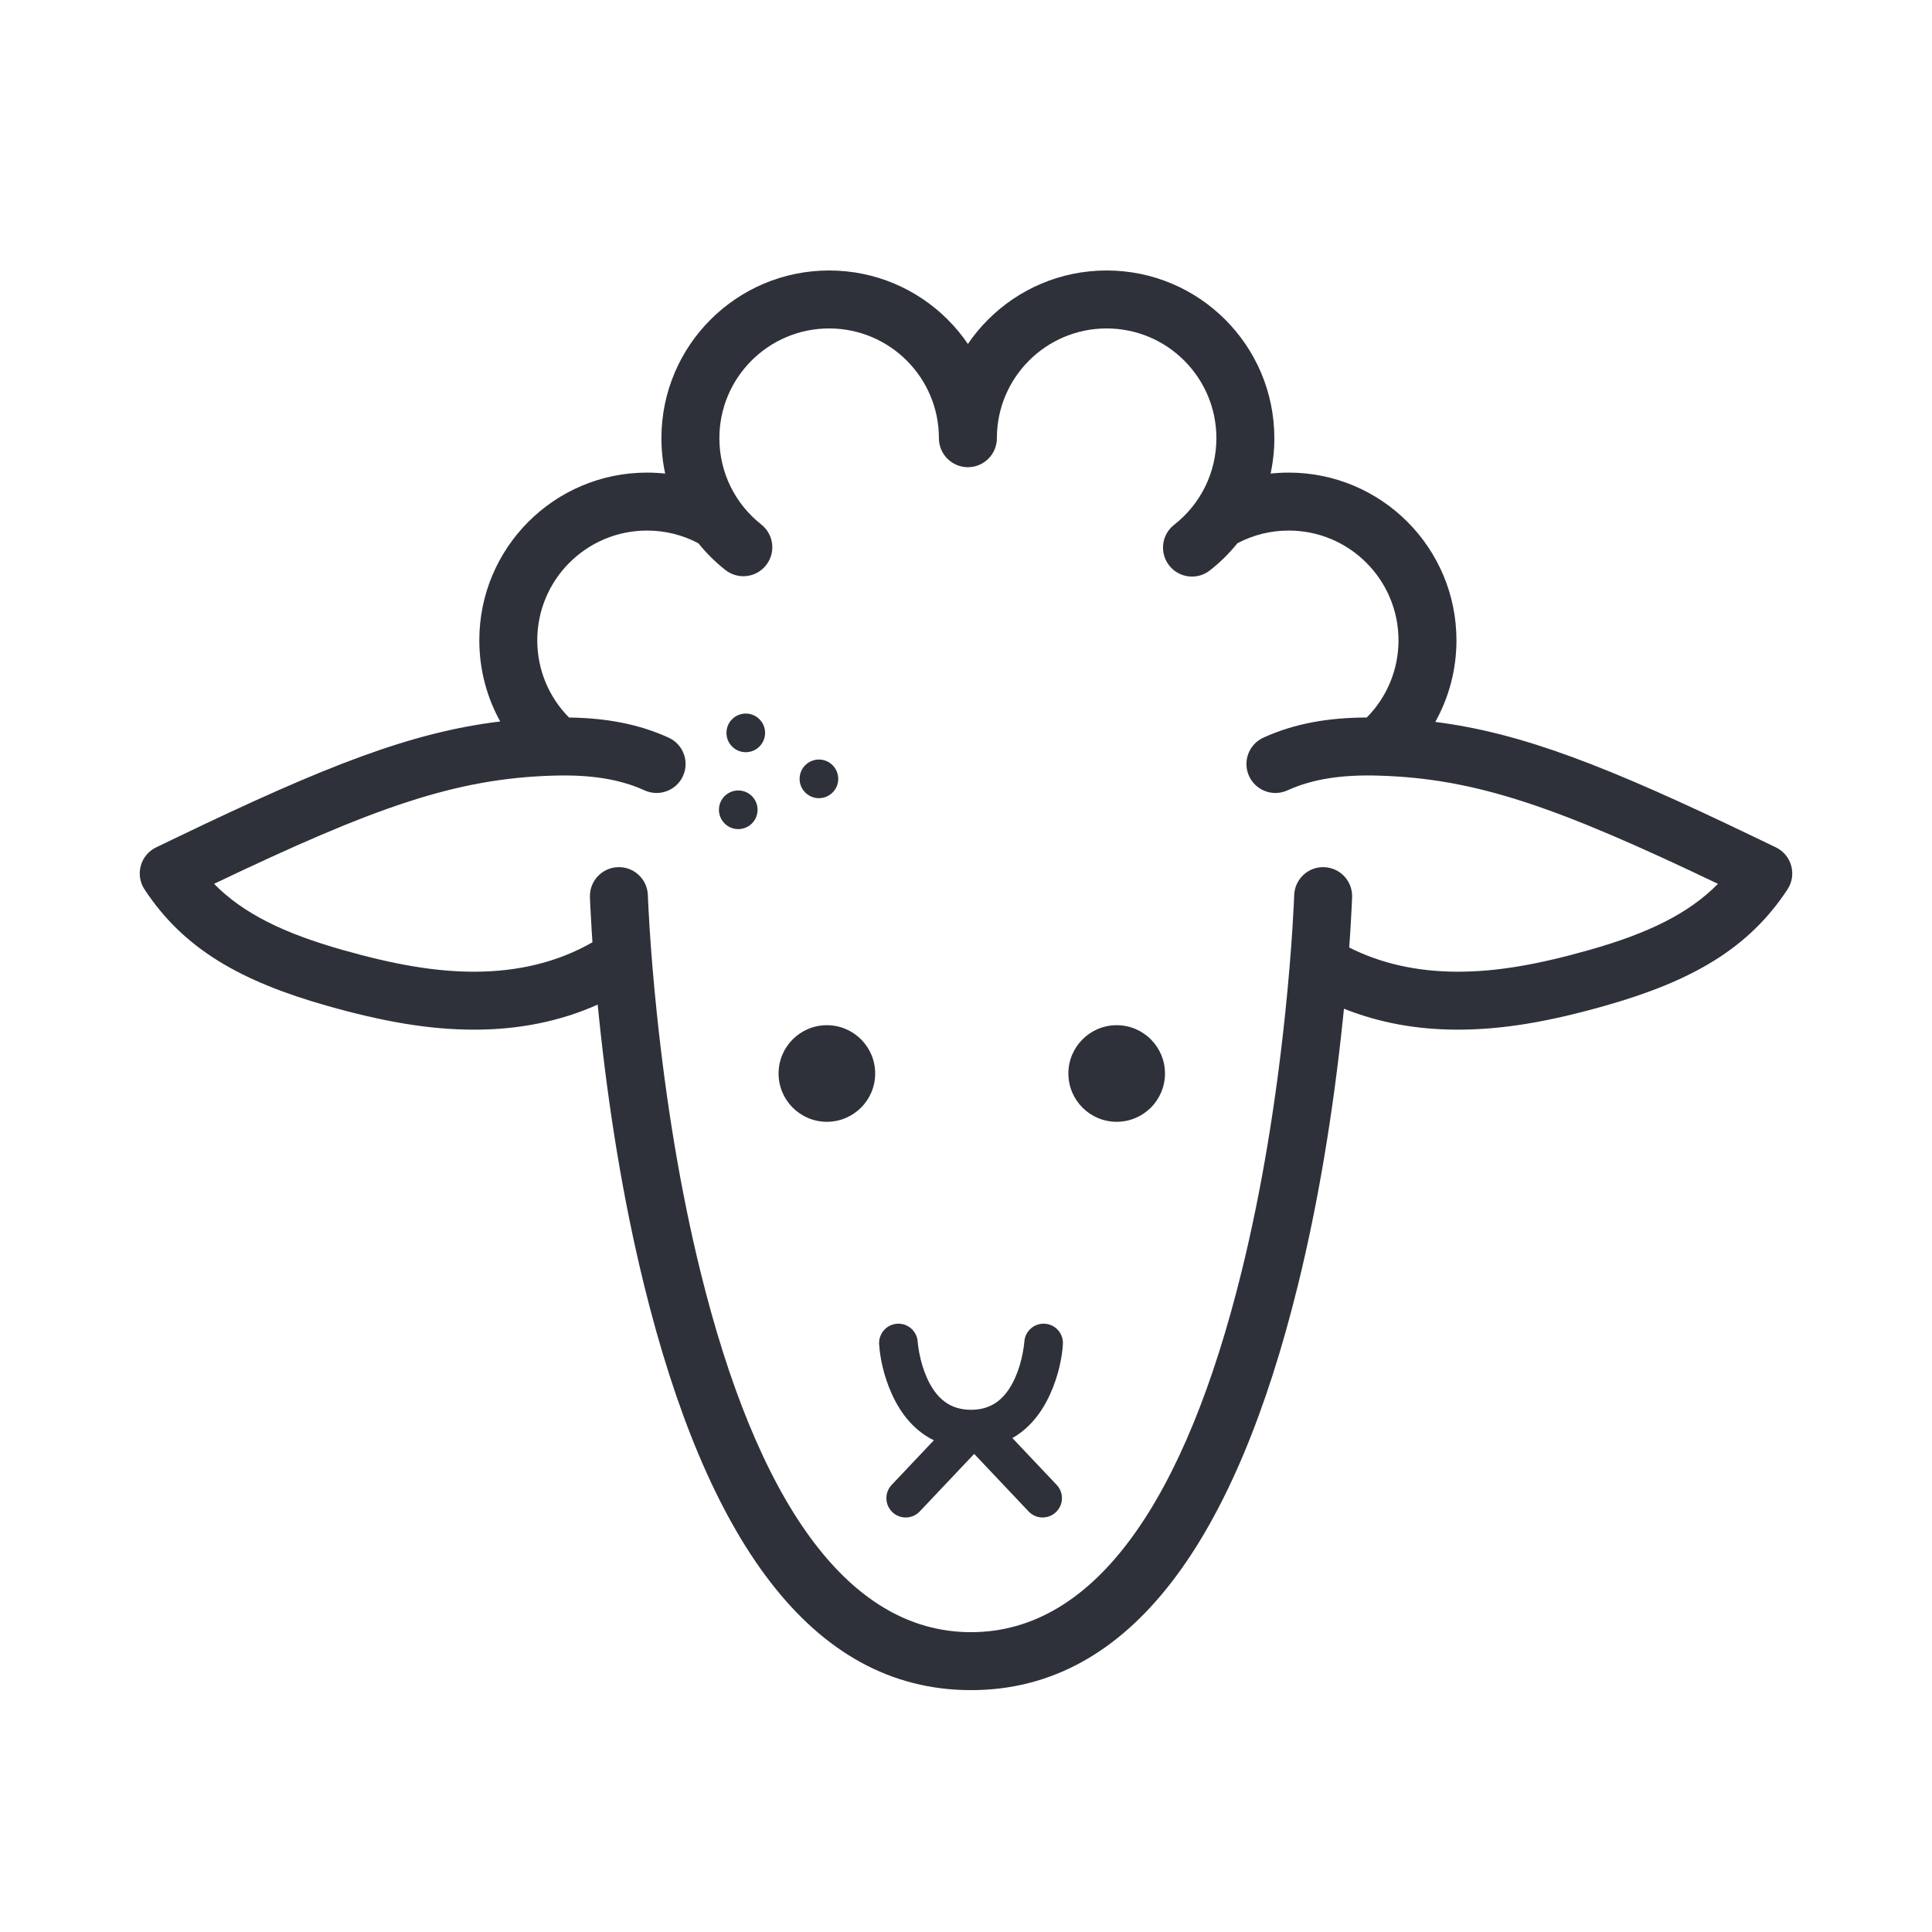 <?xml version="1.0" encoding="UTF-8"?>
<svg width="100px" height="100px" viewBox="0 0 100 100" version="1.1" xmlns="http://www.w3.org/2000/svg" xmlns:xlink="http://www.w3.org/1999/xlink">
    <!-- Generator: Sketch 59.1 (86144) - https://sketch.com -->
    <title>Vector Files/100x100/Flattened/Subcategories/Lamb</title>
    <desc>Created with Sketch.</desc>
    <g id="100x100/Flattened/Subcategories/Lamb" stroke="none" stroke-width="1" fill="none" fill-rule="evenodd">
        <path d="M34.429,24.512 C34.301,23.918 34.235,23.305 34.235,22.681 C34.235,17.887 38.122,14 42.916,14 C47.711,14 51.598,17.887 51.598,22.681 C51.598,23.51 50.926,24.181 50.098,24.181 C49.27,24.181 48.598,23.51 48.598,22.681 C48.598,19.544 46.054,17 42.916,17 C39.778,17 37.235,19.544 37.235,22.681 C37.235,24.447 38.043,26.075 39.403,27.147 C40.054,27.66 40.166,28.603 39.653,29.254 C39.141,29.904 38.197,30.016 37.547,29.503 C37.026,29.093 36.557,28.628 36.148,28.12 C36.139,28.115 36.13,28.11 36.121,28.106 C35.318,27.685 34.423,27.462 33.491,27.462 C30.353,27.462 27.809,30.006 27.809,33.143 C27.809,34.661 28.406,36.082 29.452,37.139 C31.381,37.165 33.057,37.475 34.606,38.179 C35.36,38.521 35.694,39.41 35.352,40.165 C35.009,40.919 34.12,41.253 33.366,40.91 C32.05,40.313 30.525,40.088 28.62,40.147 C23.594,40.297 19.415,41.761 11.08,45.747 C12.597,47.294 14.719,48.316 17.739,49.17 C20.401,49.925 22.54,50.3 24.576,50.295 C26.828,50.292 28.896,49.792 30.665,48.771 C30.651,48.571 30.638,48.373 30.626,48.179 C30.595,47.697 30.572,47.269 30.554,46.898 C30.544,46.673 30.537,46.516 30.535,46.432 C30.507,45.604 31.157,44.911 31.985,44.884 C32.813,44.856 33.506,45.506 33.533,46.334 C33.535,46.404 33.541,46.547 33.551,46.757 C33.568,47.111 33.59,47.524 33.62,47.989 C33.704,49.323 33.827,50.811 33.994,52.415 C34.47,56.991 35.207,61.566 36.257,65.823 C39.157,77.584 43.805,84.481 50.26,84.481 C56.715,84.481 61.363,77.584 64.263,65.823 C65.313,61.566 66.05,56.991 66.526,52.415 C66.693,50.811 66.815,49.323 66.9,47.989 C66.929,47.524 66.952,47.111 66.969,46.757 C66.979,46.547 66.984,46.404 66.987,46.334 C67.014,45.506 67.707,44.856 68.535,44.884 C69.363,44.911 70.012,45.604 69.985,46.432 C69.982,46.516 69.976,46.673 69.965,46.898 C69.948,47.269 69.924,47.697 69.894,48.179 C69.876,48.46 69.857,48.748 69.835,49.042 C71.489,49.881 73.381,50.292 75.425,50.295 C77.46,50.3 79.601,49.925 82.263,49.17 C85.282,48.316 87.403,47.294 88.921,45.747 C80.584,41.761 76.407,40.297 71.38,40.147 C69.476,40.088 67.951,40.313 66.635,40.91 C65.881,41.253 64.992,40.919 64.649,40.165 C64.307,39.41 64.641,38.521 65.395,38.179 C66.996,37.452 68.733,37.144 70.744,37.138 C71.786,36.085 72.386,34.664 72.386,33.144 C72.386,30.006 69.842,27.462 66.705,27.462 C65.779,27.462 64.888,27.682 64.086,28.1 C63.351,28.483 62.445,28.197 62.063,27.462 C61.68,26.727 61.966,25.822 62.7,25.439 C63.928,24.8 65.293,24.462 66.705,24.462 C71.499,24.462 75.386,28.349 75.386,33.144 C75.386,34.651 74.999,36.097 74.291,37.366 C78.827,37.946 83.22,39.677 90.756,43.3 C91.337,43.58 91.646,43.728 91.916,43.858 C92.734,44.251 93.019,45.274 92.522,46.033 C90.5,49.116 87.535,50.796 83.08,52.057 C80.174,52.881 77.777,53.3 75.42,53.295 C73.347,53.292 71.371,52.938 69.563,52.21 C69.545,52.38 69.528,52.552 69.51,52.725 C69.02,57.429 68.262,62.136 67.176,66.541 C63.973,79.528 58.613,87.481 50.26,87.481 C41.906,87.481 36.546,79.528 33.344,66.541 C32.258,62.136 31.5,57.429 31.01,52.725 C30.984,52.48 30.96,52.237 30.936,51.998 C28.994,52.869 26.846,53.292 24.582,53.295 C22.223,53.3 19.828,52.881 16.921,52.057 C12.466,50.796 9.501,49.116 7.479,46.033 C6.981,45.274 7.266,44.251 8.084,43.858 C8.354,43.728 8.663,43.58 9.244,43.3 C16.88,39.629 21.29,37.9 25.891,37.343 C25.19,36.078 24.809,34.64 24.809,33.143 C24.809,28.349 28.696,24.462 33.491,24.462 C33.806,24.462 34.119,24.479 34.429,24.512 Z M52.401,74.434 L54.693,76.857 C55.072,77.259 55.055,77.891 54.653,78.271 C54.252,78.65 53.619,78.633 53.24,78.232 L50.423,75.253 L47.606,78.232 C47.226,78.633 46.593,78.65 46.192,78.271 C45.791,77.891 45.773,77.258 46.153,76.857 L48.336,74.549 C47.374,74.08 46.653,73.242 46.161,72.154 C45.725,71.187 45.544,70.242 45.504,69.574 C45.471,69.023 45.891,68.549 46.442,68.516 C46.993,68.482 47.467,68.902 47.5,69.453 C47.506,69.552 47.53,69.754 47.581,70.023 C47.667,70.473 47.799,70.921 47.984,71.331 C48.462,72.389 49.166,72.963 50.239,72.971 C50.253,72.97 50.268,72.97 50.282,72.971 C51.354,72.963 52.057,72.389 52.535,71.331 C52.72,70.922 52.852,70.473 52.938,70.023 C52.989,69.755 53.013,69.552 53.019,69.453 C53.052,68.902 53.526,68.482 54.077,68.516 C54.629,68.549 55.049,69.023 55.015,69.574 C54.975,70.242 54.795,71.187 54.358,72.154 C53.904,73.158 53.255,73.949 52.401,74.434 L52.401,74.434 Z M45.299,55.564 C45.299,56.945 44.18,58.064 42.799,58.064 C41.418,58.064 40.299,56.945 40.299,55.564 C40.299,54.183 41.418,53.064 42.799,53.064 C44.18,53.064 45.299,54.183 45.299,55.564 Z M60.299,55.564 C60.299,56.945 59.18,58.064 57.799,58.064 C56.418,58.064 55.299,56.945 55.299,55.564 C55.299,54.183 56.418,53.064 57.799,53.064 C59.18,53.064 60.299,54.183 60.299,55.564 Z M39.596,38.031 C39.542,38.581 39.053,38.983 38.503,38.929 C37.954,38.875 37.552,38.386 37.606,37.836 C37.659,37.286 38.149,36.885 38.699,36.938 C39.248,36.992 39.65,37.481 39.596,38.031 Z M43.382,40.411 C43.328,40.961 42.839,41.363 42.29,41.309 C41.74,41.255 41.338,40.766 41.392,40.216 C41.445,39.667 41.935,39.265 42.485,39.318 C43.034,39.372 43.436,39.861 43.382,40.411 Z M39.207,42.012 C39.153,42.562 38.664,42.964 38.115,42.91 C37.565,42.856 37.163,42.367 37.217,41.817 C37.27,41.268 37.76,40.866 38.31,40.919 C38.859,40.973 39.261,41.462 39.207,42.012 Z M51.598,22.682 C51.598,23.51 50.927,24.182 50.098,24.182 C49.27,24.182 48.598,23.51 48.598,22.682 C48.598,17.887 52.485,14 57.279,14 C62.073,14 65.96,17.887 65.96,22.682 C65.96,25.388 64.712,27.892 62.621,29.526 C61.968,30.036 61.025,29.92 60.515,29.267 C60.005,28.614 60.121,27.672 60.774,27.162 C62.145,26.091 62.96,24.455 62.96,22.682 C62.96,19.544 60.416,17 57.279,17 C54.142,17 51.598,19.544 51.598,22.682 Z" id="Lamb" fill="#2F313A" fill-rule="nonzero"></path>
    </g>
</svg>